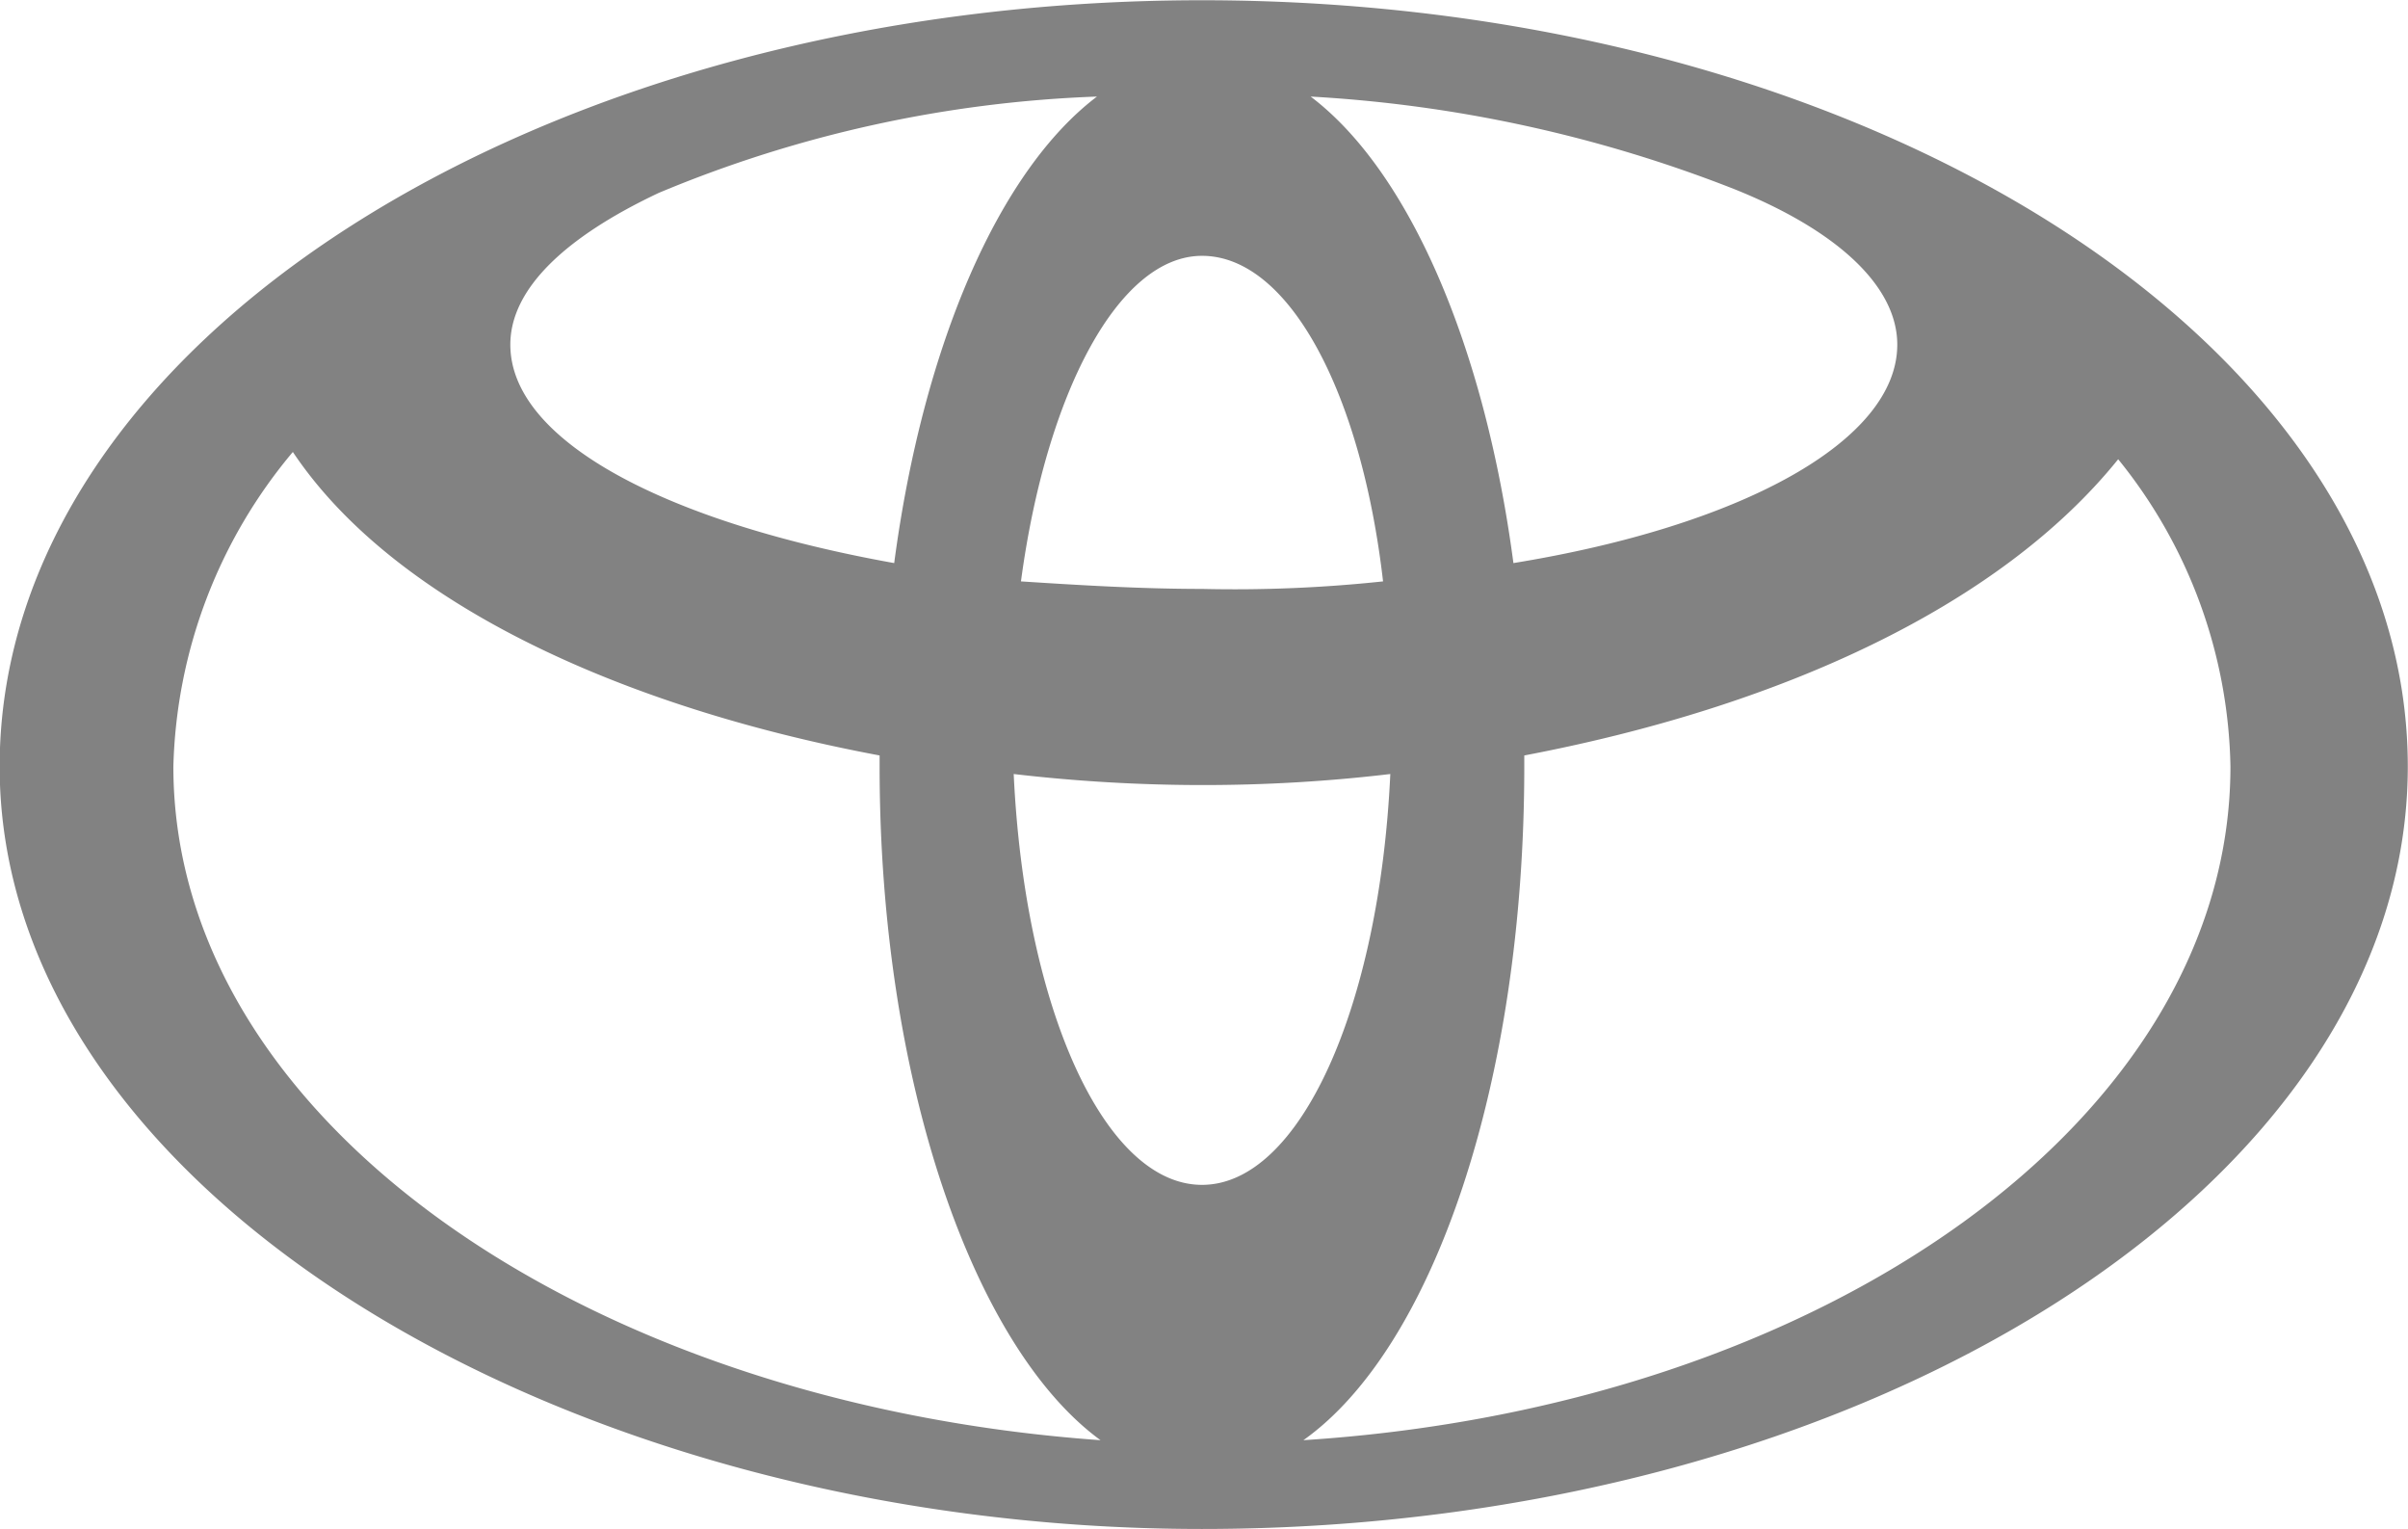 <svg xmlns="http://www.w3.org/2000/svg" width="96.032" height="60.97" viewBox="0 0 96.032 60.97">
<defs>
    <style>
      .cls-1 {
        fill: #828282;
        fill-rule: evenodd;
      }
    </style>
  </defs>
  <path id="_1" data-name="1" class="cls-1" d="M467.458,2790.86c0.433,9.3,3.61,16.38,7.509,16.38s7.077-7.08,7.51-16.38a63.353,63.353,0,0,1-7.51.44v-7.82a55.856,55.856,0,0,0,7.221-.3c-0.867-7.52-3.755-12.98-7.221-12.98-3.321,0-6.21,5.46-7.22,12.98,2.31,0.15,4.765.3,7.22,0.3v7.82a65.2,65.2,0,0,1-7.509-.44h0Zm-4.766-8.41c1.155-8.71,4.188-15.65,8.087-18.6a49.879,49.879,0,0,0-17.475,3.84c-3.754,1.77-5.921,3.84-5.921,6.05,0,3.84,6.21,7.08,15.309,8.71h0Zm16.608-18.6c3.9,2.95,6.932,9.89,8.087,18.6,9.1-1.48,15.308-4.87,15.308-8.71,0-2.36-2.455-4.58-6.5-6.2a54.505,54.505,0,0,0-16.9-3.69h0Zm8.52,26.27v0.44c0,12.55-3.61,23.17-8.809,26.86,20.8-1.33,36.971-12.84,36.971-26.86a20,20,0,0,0-4.477-12.25c-4.766,5.91-13.575,9.89-23.685,11.81h0Zm-16.9,27.3c-5.055-3.69-8.81-14.31-8.81-26.86v-0.44c-10.254-1.92-19.352-6.05-23.4-12.1a20.278,20.278,0,0,0-4.765,12.54c0,14.02,16.319,25.39,36.971,26.86h0Zm4.043,3.54c-25.562,0-47.946-13.57-47.946-30.4s21.518-30.55,47.946-30.55c26.573,0,48.092,13.73,48.092,30.55,0,16.68-21.663,30.4-48.092,30.4v0Z" transform="translate(-427.031 -2760)"/>
</svg>
